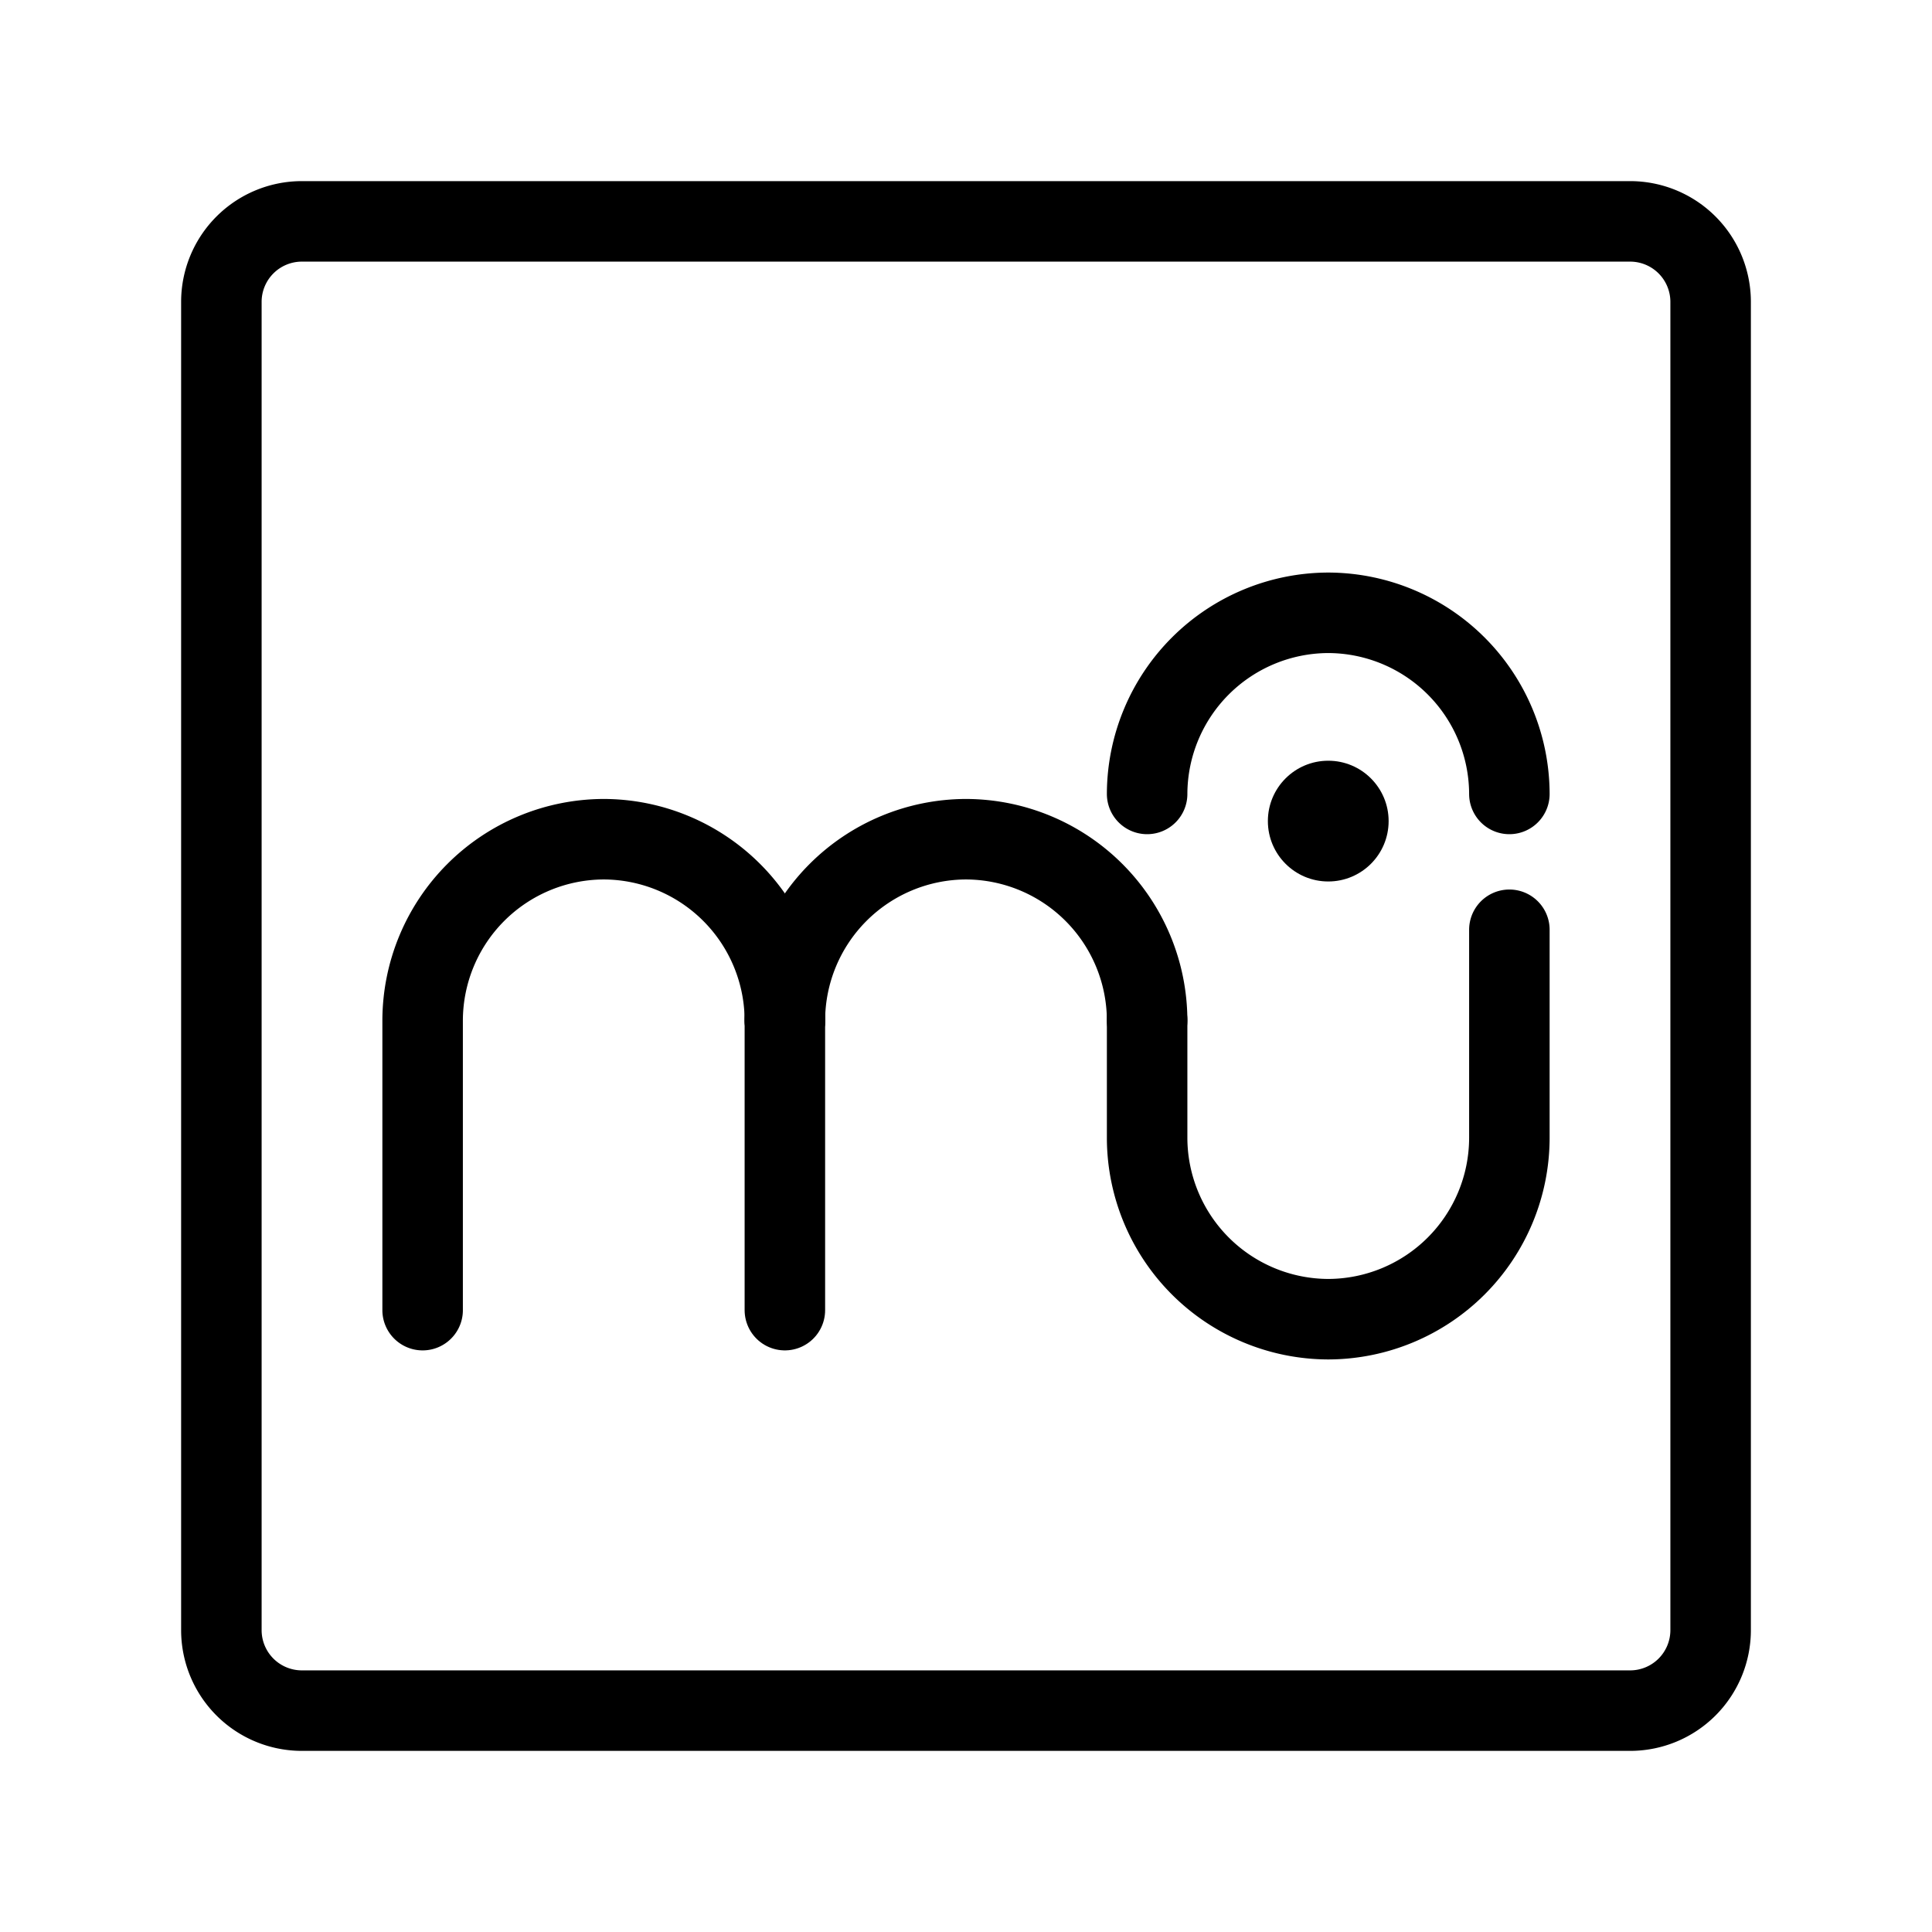 <?xml version="1.0"?>
<svg xmlns="http://www.w3.org/2000/svg" viewBox="0 0 48 48">
  <defs>
    <style>.a{fill:none;stroke:#000;stroke-width:2px;stroke-linecap:round;stroke-linejoin:round;}.b{fill:#000;}</style>
  </defs>
  <path class="a" d="M40.5,5.5H7.5a2,2,0,0,0-2,2v33a2,2,0,0,0,2,2h33a2,2,0,0,0,2-2V7.5A2,2,0,0,0,40.5,5.5Z"/>
  <circle class="b" cx="33" cy="20.4" r="1.50px"/>
  <path class="a" d="M19.5,25.35v7.2"/>
  <path class="a" d="M19.5,25.35a4.513,4.513,0,0,1,4.5-4.5h0a4.513,4.513,0,0,1,4.5,4.5"/>
  <path class="a" d="M28.5,25.35l0,2.925a4.513,4.513,0,0,0,4.5,4.5h.001a4.512,4.512,0,0,0,4.499-4.5V23.1"/>
  <path class="a" d="M19.5,25.35a4.513,4.513,0,0,0-4.5-4.5h0a4.513,4.513,0,0,0-4.5,4.5v7.2"/>
  <path class="a" d="M28.5,19.725a4.513,4.513,0,0,1,4.5-4.5h.001a4.512,4.512,0,0,1,4.499,4.5"/>
</svg>
